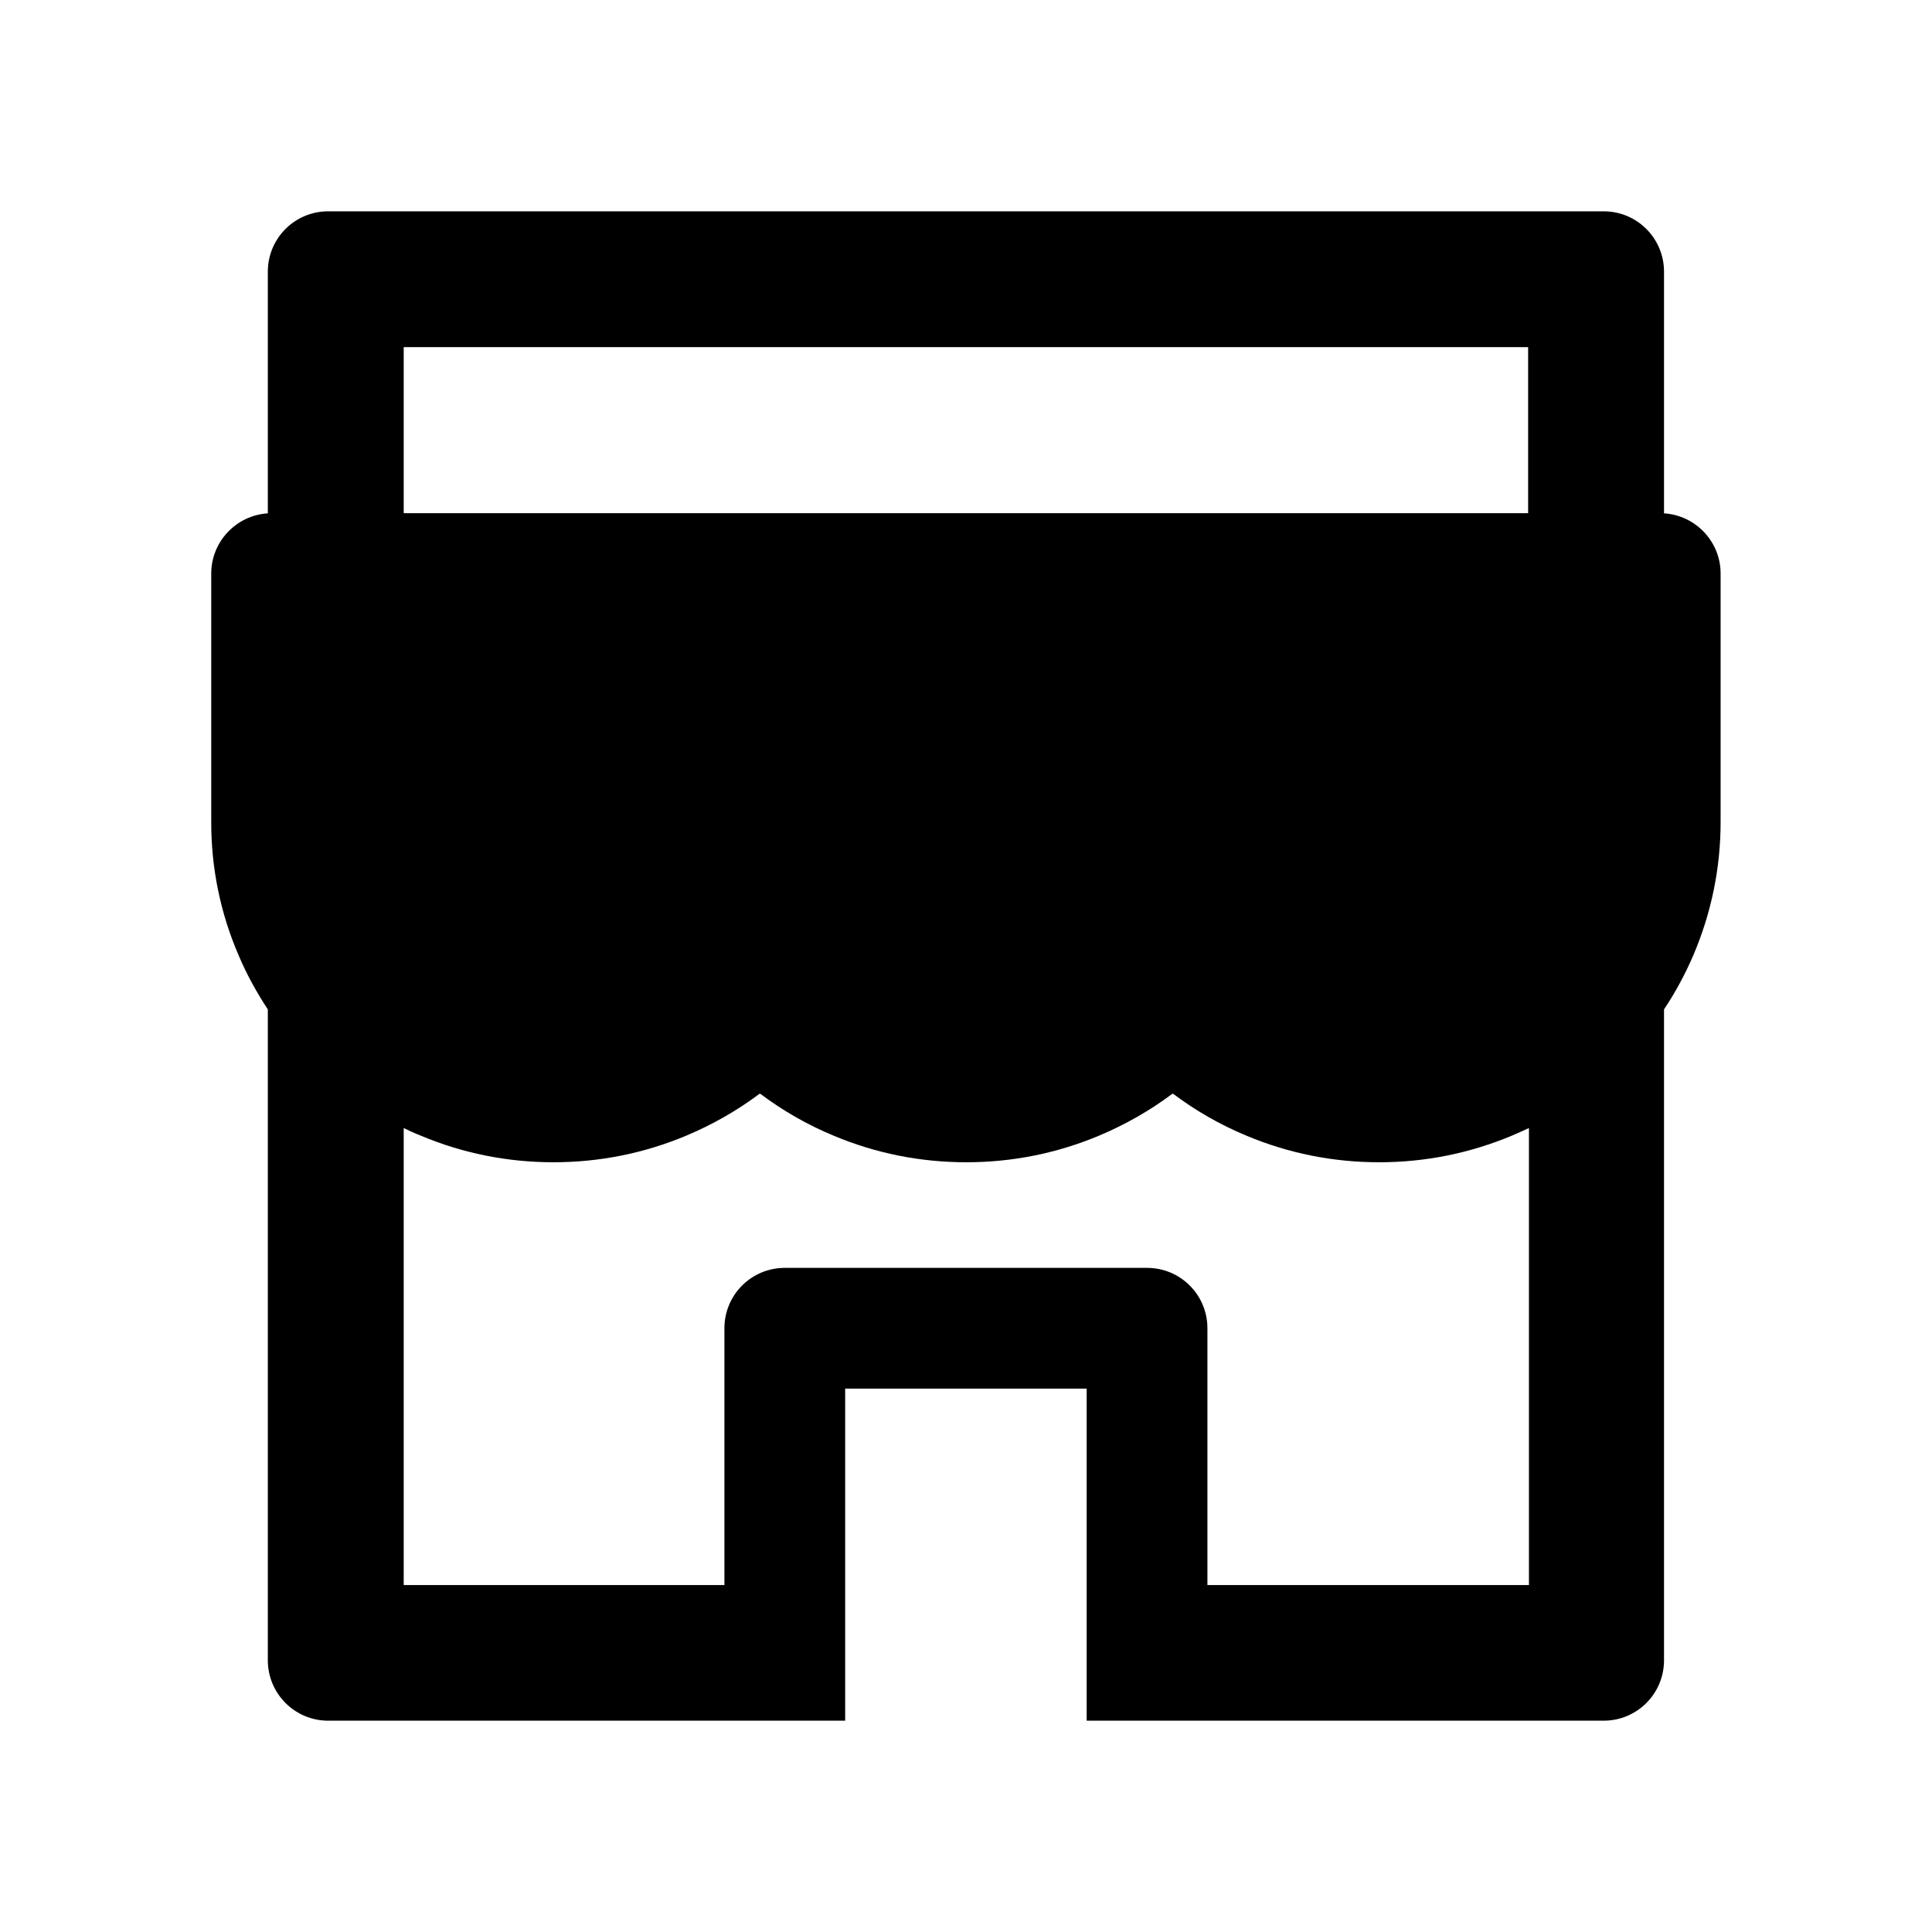 <svg width="24" height="24" viewBox="0 0 24 24" fill="none" xmlns="http://www.w3.org/2000/svg">
<g id="icon/filled/application/shop">
<path id="Vector" d="M20.671 6.377V3.375C20.671 2.96 20.336 2.625 19.921 2.625H4.077C3.662 2.625 3.327 2.96 3.327 3.375V6.377C2.936 6.401 2.624 6.727 2.624 7.125V10.212C2.623 10.779 2.737 11.341 2.962 11.862C3.062 12.101 3.187 12.326 3.327 12.539V20.625C3.327 21.038 3.662 21.375 4.077 21.375H10.499V17.25H13.499V21.375H19.921C20.336 21.375 20.671 21.04 20.671 20.625V12.539C20.814 12.325 20.936 12.098 21.037 11.862C21.259 11.339 21.374 10.784 21.374 10.212V7.125C21.374 6.727 21.062 6.401 20.671 6.377ZM18.983 19.69H14.999V16.5C14.999 16.085 14.664 15.75 14.249 15.75H9.749C9.334 15.75 8.999 16.085 8.999 16.5V19.69H5.015V14.013C5.083 14.046 5.153 14.079 5.226 14.107C5.748 14.327 6.304 14.438 6.876 14.438C7.447 14.438 8.001 14.327 8.526 14.107C8.849 13.971 9.154 13.798 9.433 13.589C9.437 13.587 9.442 13.587 9.447 13.589C9.726 13.799 10.031 13.973 10.354 14.107C10.876 14.327 11.432 14.438 12.004 14.438C12.576 14.438 13.129 14.327 13.654 14.107C13.977 13.971 14.282 13.798 14.561 13.589C14.565 13.587 14.57 13.587 14.575 13.589C14.855 13.799 15.159 13.973 15.482 14.107C16.005 14.327 16.56 14.438 17.132 14.438C17.704 14.438 18.257 14.327 18.782 14.107C18.852 14.077 18.922 14.046 18.993 14.013V19.69H18.983ZM18.983 6.375H5.015V4.312H18.983V6.375Z" fill="black"/>
</g>
</svg>
